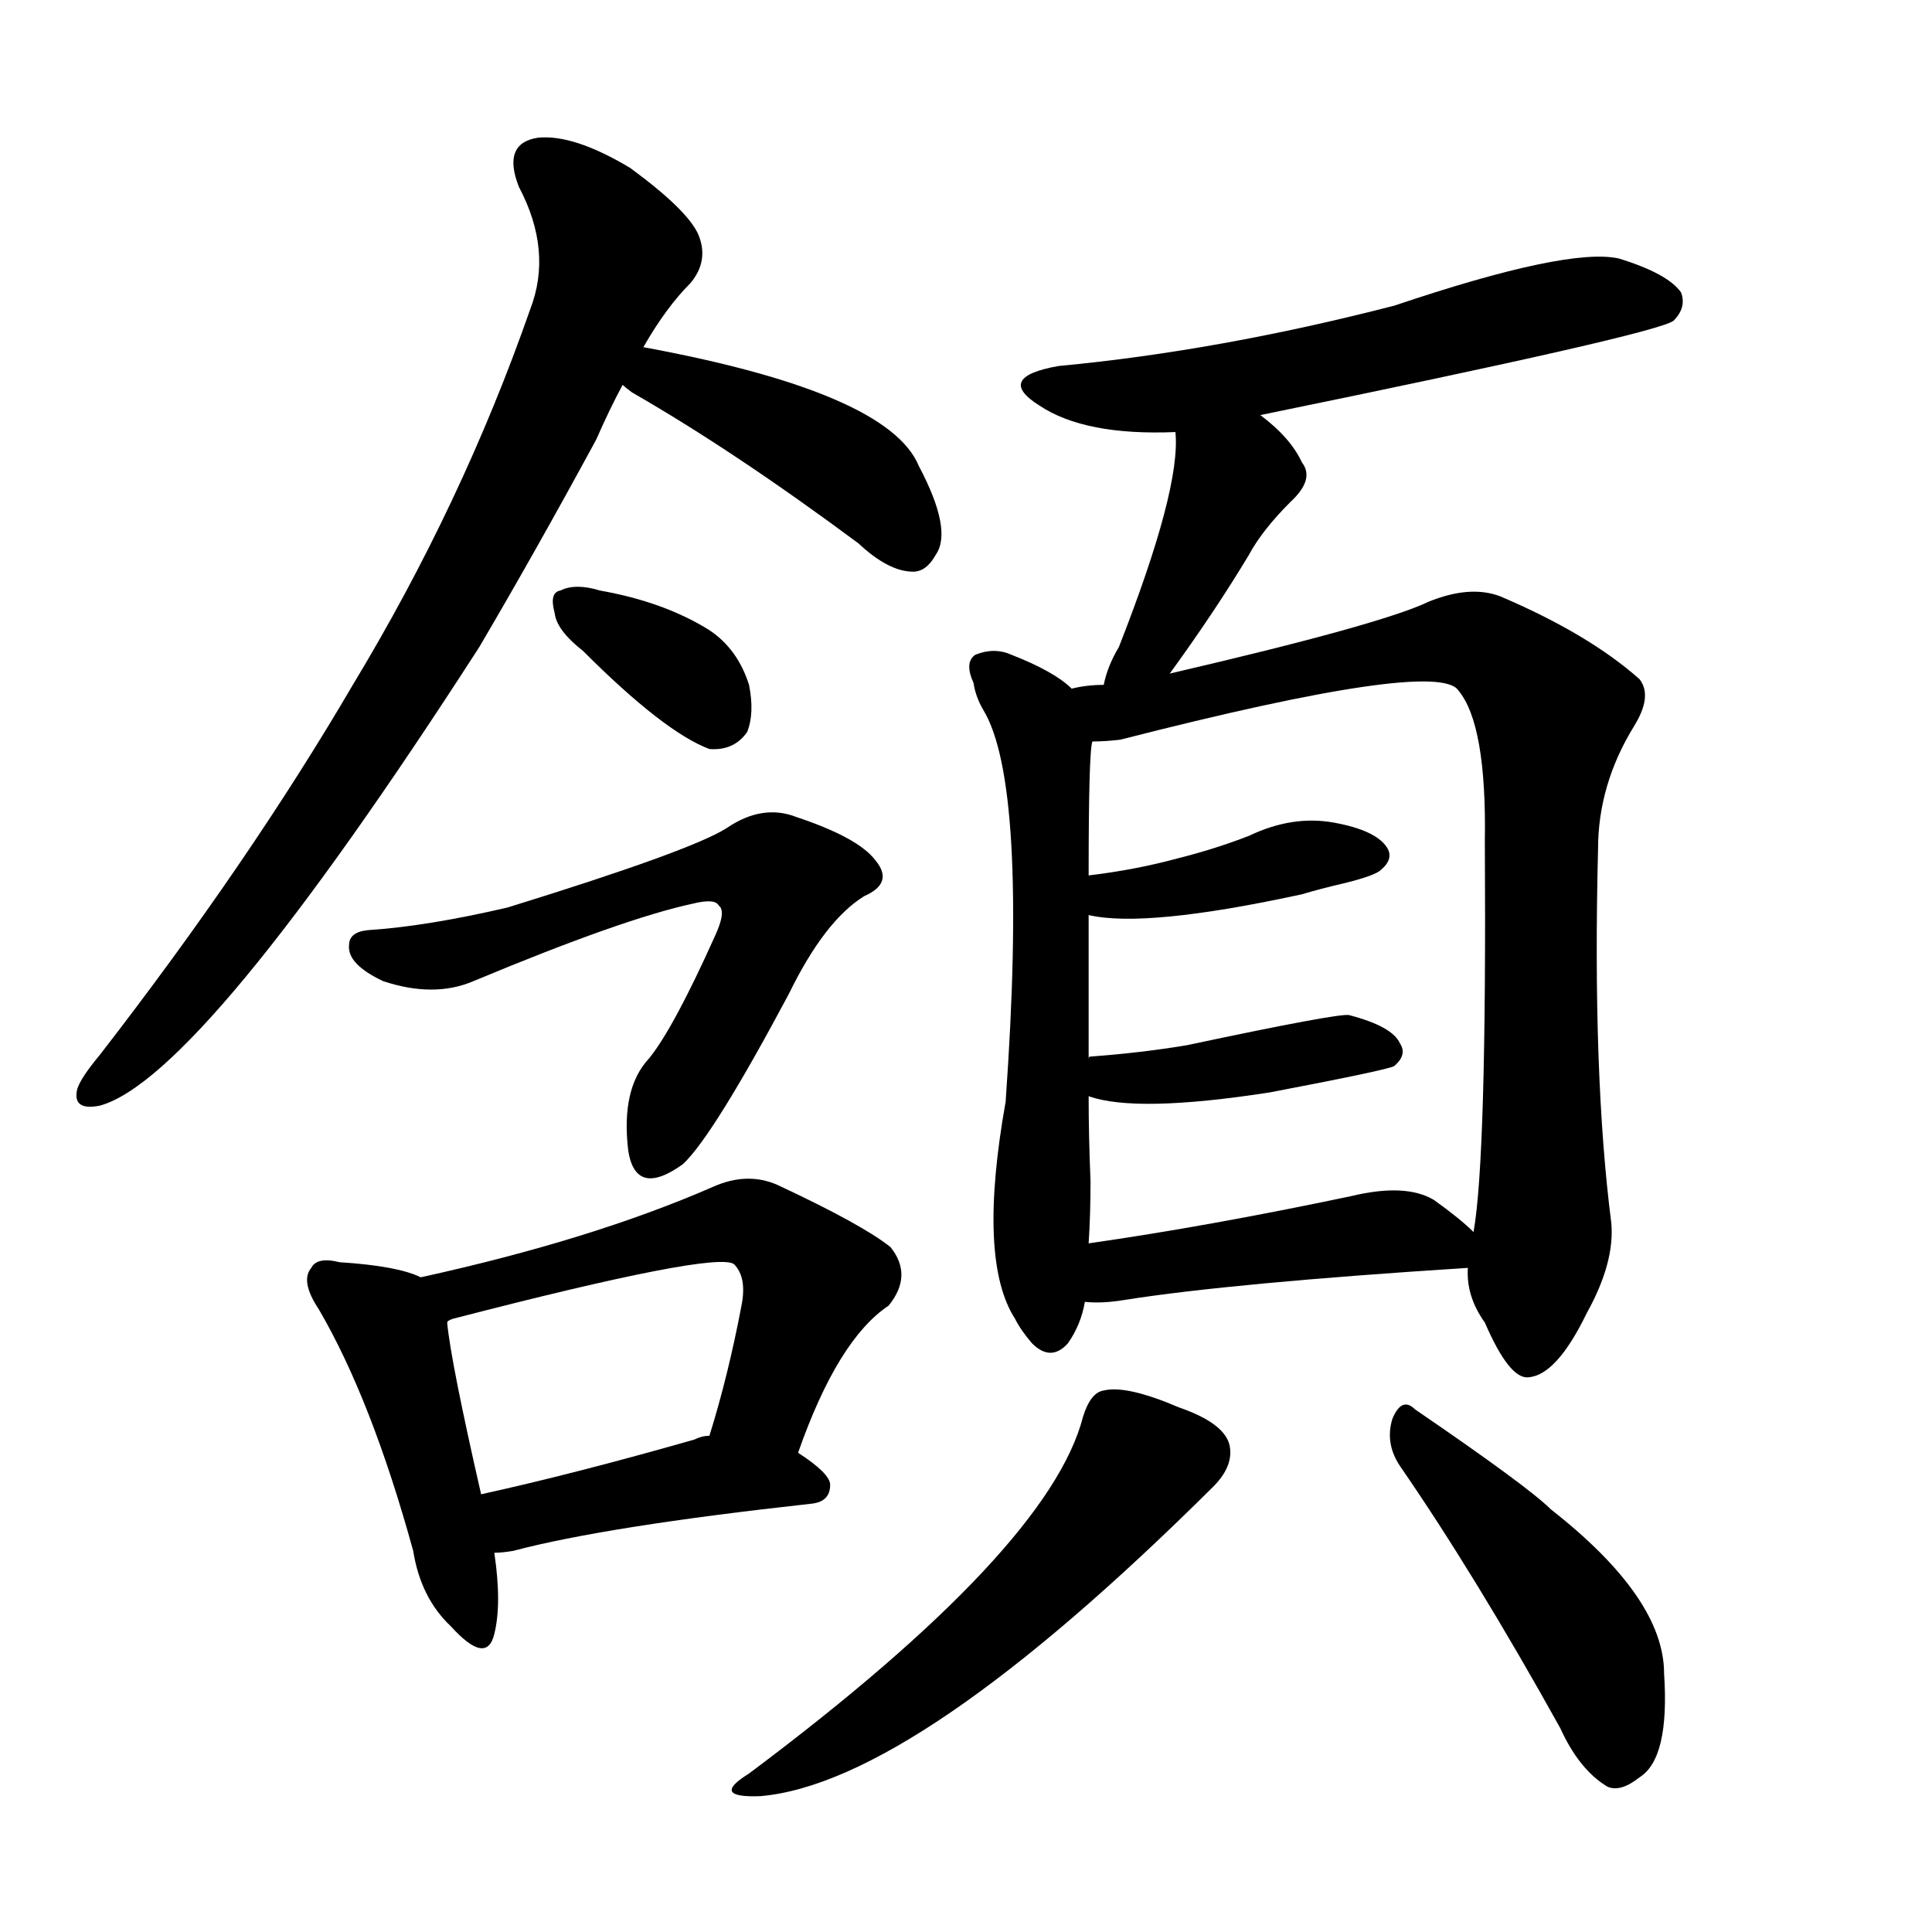 <svg version="1.1" viewBox="0 0 1024 1024" xmlns="http://www.w3.org/2000/svg">
  
  <g transform="scale(1, -1) translate(0, -900)">
    <style type="text/css">
        .origin {display:none;}
        .hide {display:none;}
        .stroke {fill: #000000;}
    </style>

    <path d="M 341 716 Q 353 737 366 750 Q 376 762 370 776 Q 364 789 334 811 Q 304 829 285 827 Q 266 824 275 801 Q 293 767 281 736 Q 245 633 187 537 Q 132 443 53 341 Q 43 329 41 323 Q 38 311 53 314 Q 107 329 254 557 Q 284 608 316 667 Q 323 683 330 696 L 341 716 Z" fill="lightgray" class="stroke"/>
    <path d="M 330 696 Q 331 695 335 692 Q 389 661 455 612 Q 471 597 484 597 Q 491 597 496 606 Q 505 619 487 653 Q 471 692 341 716 C 312 722 307 715 330 696 Z" fill="lightgray" class="stroke"/>
    <path d="M 309 555 Q 352 512 376 503 Q 389 502 396 512 Q 400 522 397 537 Q 391 556 376 566 Q 352 581 318 587 Q 305 591 297 587 Q 291 586 294 575 Q 295 566 309 555 Z" fill="lightgray" class="stroke"/>
    <path d="M 251 380 Q 330 413 367 421 Q 379 424 381 420 Q 385 417 379 404 Q 357 355 344 339 Q 329 323 333 290 Q 337 265 362 283 Q 378 298 418 373 Q 437 412 458 425 Q 474 432 464 444 Q 455 456 422 467 Q 404 474 385 461 Q 366 449 269 419 Q 226 409 195 407 Q 185 406 185 399 Q 184 389 203 380 Q 230 371 251 380 Z" fill="lightgray" class="stroke"/>
    <path d="M 223 223 Q 211 229 180 231 Q 168 234 165 228 Q 159 221 169 206 Q 197 158 219 78 Q 223 53 239 38 Q 258 17 262 34 Q 266 50 262 77 L 255 108 Q 239 178 237 199 C 235 219 235 219 223 223 Z" fill="lightgray" class="stroke"/>
    <path d="M 423 130 Q 444 190 471 208 Q 484 224 472 239 Q 457 251 412 272 Q 396 279 378 271 Q 314 243 223 223 C 194 216 209 188 237 199 Q 237 200 240 201 Q 379 237 389 230 Q 396 223 393 208 Q 386 171 376 139 C 367 110 413 102 423 130 Z" fill="lightgray" class="stroke"/>
    <path d="M 262 77 Q 266 77 272 78 Q 321 91 430 103 Q 440 104 440 113 Q 440 119 423 130 L 376 139 Q 372 139 368 137 Q 305 119 255 108 C 226 101 232 75 262 77 Z" fill="lightgray" class="stroke"/>
    <path d="M 668 680 Q 878 723 887 730 Q 894 737 891 745 Q 884 755 858 763 Q 831 769 739 738 Q 646 714 561 706 Q 527 700 551 685 Q 575 669 623 671 L 668 680 Z" fill="lightgray" class="stroke"/>
    <path d="M 620 543 Q 644 576 662 606 Q 669 619 684 634 Q 697 646 690 655 Q 684 668 668 680 C 644 699 622 701 623 671 Q 626 641 593 557 Q 587 547 585 537 C 578 508 602 519 620 543 Z" fill="lightgray" class="stroke"/>
    <path d="M 568 535 Q 559 544 536 553 Q 527 557 517 553 Q 511 549 516 538 Q 517 531 521 524 Q 545 485 533 316 Q 518 232 538 201 Q 541 195 547 188 Q 557 178 566 188 Q 573 198 575 210 L 577 241 Q 578 256 578 274 Q 577 298 577 319 L 577 339 Q 577 384 577 415 L 577 436 Q 577 502 579 507 C 581 525 581 525 568 535 Z" fill="lightgray" class="stroke"/>
    <path d="M 778 228 Q 777 213 787 199 Q 800 169 810 170 Q 825 171 841 204 Q 856 231 854 252 Q 844 330 847 450 Q 847 484 866 515 Q 876 531 869 540 Q 842 564 795 584 Q 779 590 757 581 Q 732 569 620 543 L 585 537 Q 576 537 568 535 C 538 531 549 504 579 507 Q 586 507 594 508 Q 762 551 773 534 Q 788 516 787 454 Q 788 286 781 247 L 778 228 Z" fill="lightgray" class="stroke"/>
    <path d="M 577 415 Q 607 408 690 426 Q 700 429 713 432 Q 729 436 732 439 Q 739 445 735 451 Q 729 460 707 464 Q 685 468 662 457 Q 644 450 624 445 Q 602 439 577 436 C 547 432 548 420 577 415 Z" fill="lightgray" class="stroke"/>
    <path d="M 577 319 Q 602 310 673 321 Q 736 333 739 335 Q 746 341 742 347 Q 738 356 715 362 Q 709 363 629 346 Q 605 342 578 340 Q 577 340 577 339 C 548 331 548 327 577 319 Z" fill="lightgray" class="stroke"/>
    <path d="M 575 210 Q 584 209 596 211 Q 653 220 778 228 C 800 229 800 229 781 247 Q 774 254 760 264 Q 745 273 716 266 Q 640 250 577 241 C 547 237 545 211 575 210 Z" fill="lightgray" class="stroke"/>
    <path d="M 574 149 Q 556 79 397 -40 Q 376 -53 403 -52 Q 485 -45 643 112 Q 653 122 652 132 Q 651 145 625 154 Q 597 166 585 163 Q 578 162 574 149 Z" fill="lightgray" class="stroke"/>
    <path d="M 742 123 Q 782 65 827 -16 Q 837 -38 852 -47 Q 859 -50 869 -42 Q 885 -32 882 13 Q 882 53 822 100 Q 810 112 750 153 Q 743 160 738 148 Q 734 135 742 123 Z" fill="lightgray" class="stroke"/></g>
</svg>